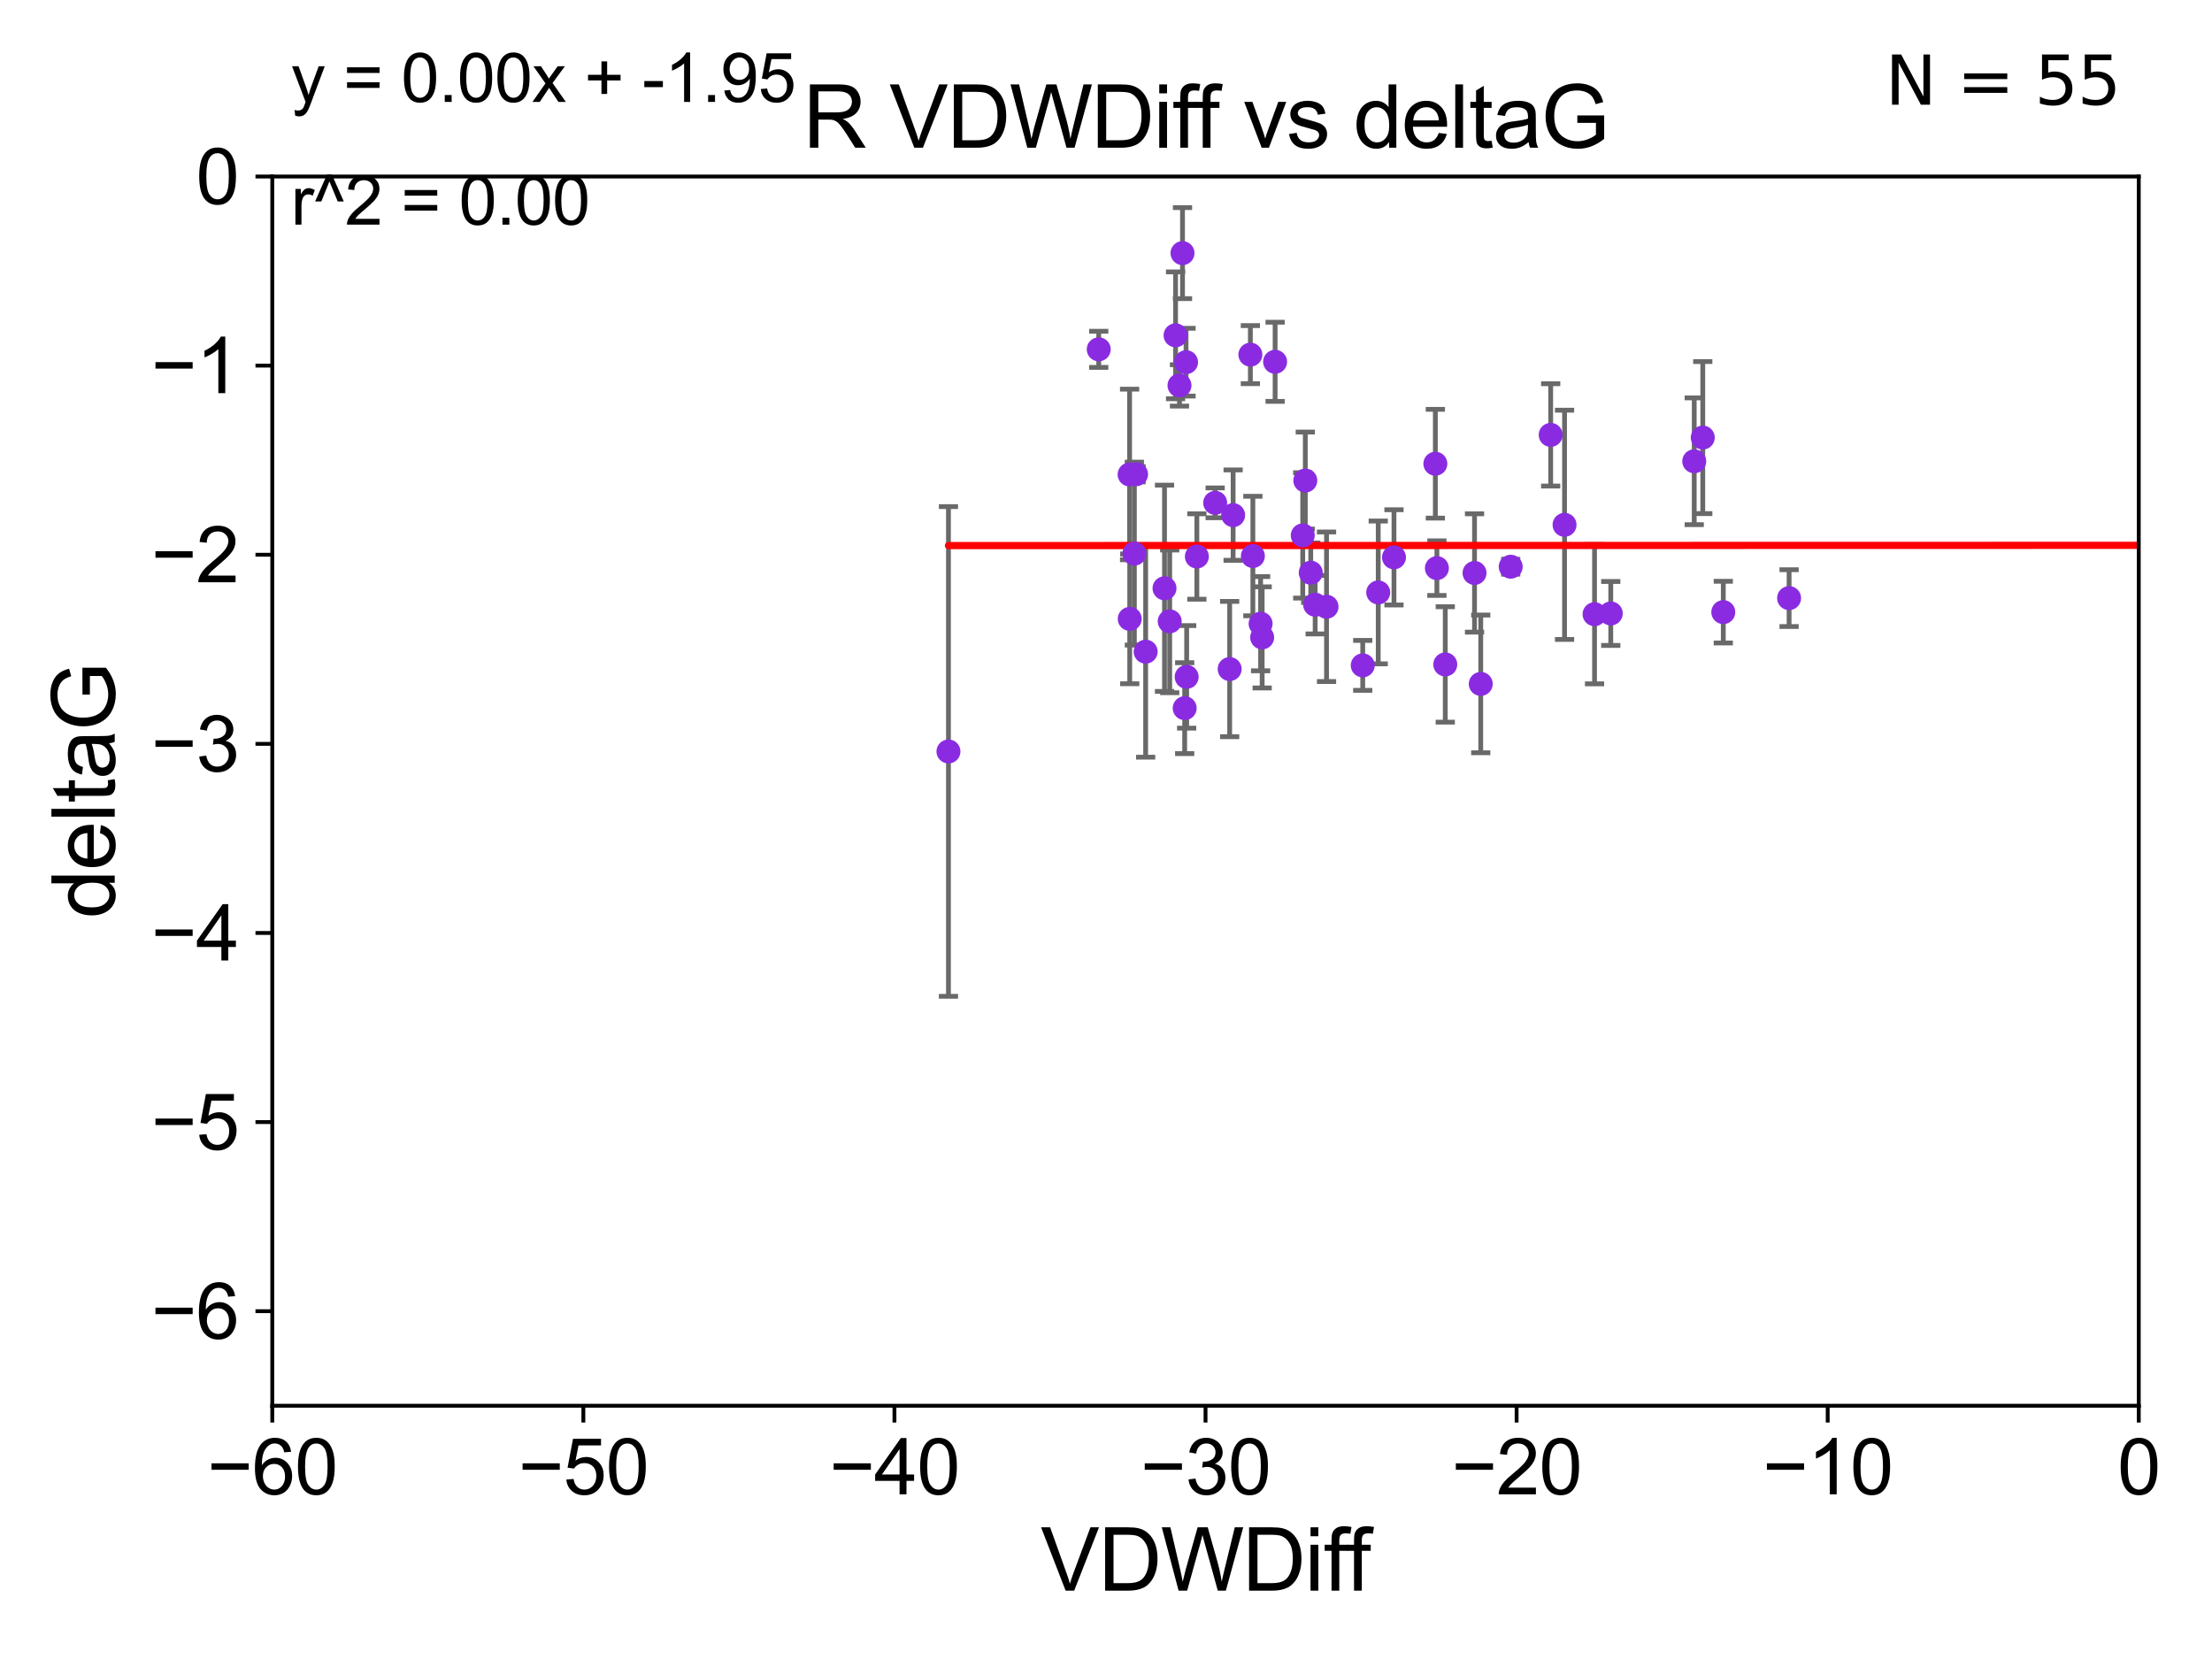 <?xml version="1.0" encoding="utf-8" standalone="no"?>
<!DOCTYPE svg PUBLIC "-//W3C//DTD SVG 1.1//EN"
  "http://www.w3.org/Graphics/SVG/1.1/DTD/svg11.dtd">
<svg xmlns:xlink="http://www.w3.org/1999/xlink" width="460.8pt" height="345.6pt" viewBox="0 0 460.8 345.6" xmlns="http://www.w3.org/2000/svg" version="1.1">
 <defs>
  <style type="text/css">*{stroke-linejoin: round; stroke-linecap: butt}</style>
 </defs>
 <g id="figure_1">
  <g id="patch_1">
   <path d="M 0 345.6 
L 460.8 345.6 
L 460.8 0 
L 0 0 
z
" style="fill: #ffffff"/>
  </g>
  <g id="axes_1">
   <g id="patch_2">
    <path d="M 56.72 292.84 
L 445.545 292.84 
L 445.545 36.775 
L 56.72 36.775 
z
" style="fill: #ffffff"/>
   </g>
   <g id="PathCollection_1">
    <defs>
     <path id="maaa0efed57" d="M 0 1.118 
C 0.297 1.118 0.581 1 0.791 0.791 
C 1 0.581 1.118 0.297 1.118 0 
C 1.118 -0.297 1 -0.581 0.791 -0.791 
C 0.581 -1 0.297 -1.118 0 -1.118 
C -0.297 -1.118 -0.581 -1 -0.791 -0.791 
C -1 -0.581 -1.118 -0.297 -1.118 0 
C -1.118 0.297 -1 0.581 -0.791 0.791 
C -0.581 1 -0.297 1.118 0 1.118 
z
" style="stroke: #8a2be2"/>
    </defs>
    <g clip-path="url(#pcd81a8d553)">
     <use xlink:href="#maaa0efed57" x="273.973" y="125.975" style="fill: #8a2be2; stroke: #8a2be2"/>
     <use xlink:href="#maaa0efed57" x="276.341" y="126.398" style="fill: #8a2be2; stroke: #8a2be2"/>
     <use xlink:href="#maaa0efed57" x="287.11" y="123.415" style="fill: #8a2be2; stroke: #8a2be2"/>
     <use xlink:href="#maaa0efed57" x="299.331" y="118.351" style="fill: #8a2be2; stroke: #8a2be2"/>
     <use xlink:href="#maaa0efed57" x="246.338" y="52.73" style="fill: #8a2be2; stroke: #8a2be2"/>
     <use xlink:href="#maaa0efed57" x="959.738" y="121.763" style="fill: #8a2be2; stroke: #8a2be2"/>
     <use xlink:href="#maaa0efed57" x="314.706" y="118.056" style="fill: #8a2be2; stroke: #8a2be2"/>
     <use xlink:href="#maaa0efed57" x="238.659" y="135.753" style="fill: #8a2be2; stroke: #8a2be2"/>
     <use xlink:href="#maaa0efed57" x="256.162" y="139.374" style="fill: #8a2be2; stroke: #8a2be2"/>
     <use xlink:href="#maaa0efed57" x="253.143" y="104.75" style="fill: #8a2be2; stroke: #8a2be2"/>
     <use xlink:href="#maaa0efed57" x="2811.615" y="100.602" style="fill: #8a2be2; stroke: #8a2be2"/>
     <use xlink:href="#maaa0efed57" x="290.391" y="116.104" style="fill: #8a2be2; stroke: #8a2be2"/>
     <use xlink:href="#maaa0efed57" x="335.552" y="127.795" style="fill: #8a2be2; stroke: #8a2be2"/>
     <use xlink:href="#maaa0efed57" x="720.462" y="119.589" style="fill: #8a2be2; stroke: #8a2be2"/>
     <use xlink:href="#maaa0efed57" x="372.701" y="124.599" style="fill: #8a2be2; stroke: #8a2be2"/>
     <use xlink:href="#maaa0efed57" x="354.718" y="91.155" style="fill: #8a2be2; stroke: #8a2be2"/>
     <use xlink:href="#maaa0efed57" x="235.343" y="128.924" style="fill: #8a2be2; stroke: #8a2be2"/>
     <use xlink:href="#maaa0efed57" x="242.59" y="122.55" style="fill: #8a2be2; stroke: #8a2be2"/>
     <use xlink:href="#maaa0efed57" x="17248.657" y="110.57" style="fill: #8a2be2; stroke: #8a2be2"/>
     <use xlink:href="#maaa0efed57" x="658.341" y="95.384" style="fill: #8a2be2; stroke: #8a2be2"/>
     <use xlink:href="#maaa0efed57" x="235.316" y="98.84" style="fill: #8a2be2; stroke: #8a2be2"/>
     <use xlink:href="#maaa0efed57" x="323.036" y="90.596" style="fill: #8a2be2; stroke: #8a2be2"/>
     <use xlink:href="#maaa0efed57" x="273.052" y="119.305" style="fill: #8a2be2; stroke: #8a2be2"/>
     <use xlink:href="#maaa0efed57" x="308.465" y="142.471" style="fill: #8a2be2; stroke: #8a2be2"/>
     <use xlink:href="#maaa0efed57" x="247.076" y="75.449" style="fill: #8a2be2; stroke: #8a2be2"/>
     <use xlink:href="#maaa0efed57" x="301.076" y="138.415" style="fill: #8a2be2; stroke: #8a2be2"/>
     <use xlink:href="#maaa0efed57" x="249.329" y="115.93" style="fill: #8a2be2; stroke: #8a2be2"/>
     <use xlink:href="#maaa0efed57" x="283.883" y="138.61" style="fill: #8a2be2; stroke: #8a2be2"/>
     <use xlink:href="#maaa0efed57" x="332.173" y="127.947" style="fill: #8a2be2; stroke: #8a2be2"/>
     <use xlink:href="#maaa0efed57" x="244.892" y="69.854" style="fill: #8a2be2; stroke: #8a2be2"/>
     <use xlink:href="#maaa0efed57" x="256.883" y="107.309" style="fill: #8a2be2; stroke: #8a2be2"/>
     <use xlink:href="#maaa0efed57" x="556.308" y="120.149" style="fill: #8a2be2; stroke: #8a2be2"/>
     <use xlink:href="#maaa0efed57" x="262.931" y="132.782" style="fill: #8a2be2; stroke: #8a2be2"/>
     <use xlink:href="#maaa0efed57" x="236.31" y="115.326" style="fill: #8a2be2; stroke: #8a2be2"/>
     <use xlink:href="#maaa0efed57" x="1366.833" y="114.174" style="fill: #8a2be2; stroke: #8a2be2"/>
     <use xlink:href="#maaa0efed57" x="197.582" y="156.543" style="fill: #8a2be2; stroke: #8a2be2"/>
     <use xlink:href="#maaa0efed57" x="243.67" y="129.44" style="fill: #8a2be2; stroke: #8a2be2"/>
     <use xlink:href="#maaa0efed57" x="358.993" y="127.515" style="fill: #8a2be2; stroke: #8a2be2"/>
     <use xlink:href="#maaa0efed57" x="245.71" y="80.289" style="fill: #8a2be2; stroke: #8a2be2"/>
     <use xlink:href="#maaa0efed57" x="246.791" y="147.524" style="fill: #8a2be2; stroke: #8a2be2"/>
     <use xlink:href="#maaa0efed57" x="1710.188" y="107.61" style="fill: #8a2be2; stroke: #8a2be2"/>
     <use xlink:href="#maaa0efed57" x="236.668" y="98.796" style="fill: #8a2be2; stroke: #8a2be2"/>
     <use xlink:href="#maaa0efed57" x="325.924" y="109.33" style="fill: #8a2be2; stroke: #8a2be2"/>
     <use xlink:href="#maaa0efed57" x="228.887" y="72.771" style="fill: #8a2be2; stroke: #8a2be2"/>
     <use xlink:href="#maaa0efed57" x="307.171" y="119.359" style="fill: #8a2be2; stroke: #8a2be2"/>
     <use xlink:href="#maaa0efed57" x="299.01" y="96.604" style="fill: #8a2be2; stroke: #8a2be2"/>
     <use xlink:href="#maaa0efed57" x="260.996" y="115.83" style="fill: #8a2be2; stroke: #8a2be2"/>
     <use xlink:href="#maaa0efed57" x="271.385" y="111.535" style="fill: #8a2be2; stroke: #8a2be2"/>
     <use xlink:href="#maaa0efed57" x="352.94" y="96.091" style="fill: #8a2be2; stroke: #8a2be2"/>
     <use xlink:href="#maaa0efed57" x="265.629" y="75.367" style="fill: #8a2be2; stroke: #8a2be2"/>
     <use xlink:href="#maaa0efed57" x="247.203" y="141.006" style="fill: #8a2be2; stroke: #8a2be2"/>
     <use xlink:href="#maaa0efed57" x="260.476" y="73.879" style="fill: #8a2be2; stroke: #8a2be2"/>
     <use xlink:href="#maaa0efed57" x="1179.599" y="144.628" style="fill: #8a2be2; stroke: #8a2be2"/>
     <use xlink:href="#maaa0efed57" x="262.608" y="129.925" style="fill: #8a2be2; stroke: #8a2be2"/>
     <use xlink:href="#maaa0efed57" x="271.918" y="100.104" style="fill: #8a2be2; stroke: #8a2be2"/>
    </g>
   </g>
   <g id="matplotlib.axis_1">
    <g id="xtick_1">
     <g id="line2d_1">
      <defs>
       <path id="ma7e6d34c3e" d="M 0 0 
L 0 3.5 
" style="stroke: #000000; stroke-width: 0.8"/>
      </defs>
      <g>
       <use xlink:href="#ma7e6d34c3e" x="56.72" y="292.84" style="stroke: #000000; stroke-width: 0.8"/>
      </g>
     </g>
     <g id="text_1">
      <!-- −60 -->
      <g transform="translate(43.15 311.293)scale(0.16 -0.16)">
       <defs>
        <path id="ArialMT-2212" d="M 3381 1997 
L 356 1997 
L 356 2522 
L 3381 2522 
L 3381 1997 
z
" transform="scale(0.016)"/>
        <path id="ArialMT-36" d="M 3184 3459 
L 2625 3416 
Q 2550 3747 2413 3897 
Q 2184 4138 1850 4138 
Q 1581 4138 1378 3988 
Q 1113 3794 959 3422 
Q 806 3050 800 2363 
Q 1003 2672 1297 2822 
Q 1591 2972 1913 2972 
Q 2475 2972 2870 2558 
Q 3266 2144 3266 1488 
Q 3266 1056 3080 686 
Q 2894 316 2569 119 
Q 2244 -78 1831 -78 
Q 1128 -78 684 439 
Q 241 956 241 2144 
Q 241 3472 731 4075 
Q 1159 4600 1884 4600 
Q 2425 4600 2770 4297 
Q 3116 3994 3184 3459 
z
M 888 1484 
Q 888 1194 1011 928 
Q 1134 663 1356 523 
Q 1578 384 1822 384 
Q 2178 384 2434 671 
Q 2691 959 2691 1453 
Q 2691 1928 2437 2201 
Q 2184 2475 1800 2475 
Q 1419 2475 1153 2201 
Q 888 1928 888 1484 
z
" transform="scale(0.016)"/>
        <path id="ArialMT-30" d="M 266 2259 
Q 266 3072 433 3567 
Q 600 4063 929 4331 
Q 1259 4600 1759 4600 
Q 2128 4600 2406 4451 
Q 2684 4303 2865 4023 
Q 3047 3744 3150 3342 
Q 3253 2941 3253 2259 
Q 3253 1453 3087 958 
Q 2922 463 2592 192 
Q 2263 -78 1759 -78 
Q 1097 -78 719 397 
Q 266 969 266 2259 
z
M 844 2259 
Q 844 1131 1108 757 
Q 1372 384 1759 384 
Q 2147 384 2411 759 
Q 2675 1134 2675 2259 
Q 2675 3391 2411 3762 
Q 2147 4134 1753 4134 
Q 1366 4134 1134 3806 
Q 844 3388 844 2259 
z
" transform="scale(0.016)"/>
       </defs>
       <use xlink:href="#ArialMT-2212"/>
       <use xlink:href="#ArialMT-36" x="58.398"/>
       <use xlink:href="#ArialMT-30" x="114.014"/>
      </g>
     </g>
    </g>
    <g id="xtick_2">
     <g id="line2d_2">
      <g>
       <use xlink:href="#ma7e6d34c3e" x="121.524" y="292.84" style="stroke: #000000; stroke-width: 0.8"/>
      </g>
     </g>
     <g id="text_2">
      <!-- −50 -->
      <g transform="translate(107.954 311.293)scale(0.16 -0.16)">
       <defs>
        <path id="ArialMT-35" d="M 266 1200 
L 856 1250 
Q 922 819 1161 601 
Q 1400 384 1738 384 
Q 2144 384 2425 690 
Q 2706 997 2706 1503 
Q 2706 1984 2436 2262 
Q 2166 2541 1728 2541 
Q 1456 2541 1237 2417 
Q 1019 2294 894 2097 
L 366 2166 
L 809 4519 
L 3088 4519 
L 3088 3981 
L 1259 3981 
L 1013 2750 
Q 1425 3038 1878 3038 
Q 2478 3038 2890 2622 
Q 3303 2206 3303 1553 
Q 3303 931 2941 478 
Q 2500 -78 1738 -78 
Q 1113 -78 717 272 
Q 322 622 266 1200 
z
" transform="scale(0.016)"/>
       </defs>
       <use xlink:href="#ArialMT-2212"/>
       <use xlink:href="#ArialMT-35" x="58.398"/>
       <use xlink:href="#ArialMT-30" x="114.014"/>
      </g>
     </g>
    </g>
    <g id="xtick_3">
     <g id="line2d_3">
      <g>
       <use xlink:href="#ma7e6d34c3e" x="186.328" y="292.84" style="stroke: #000000; stroke-width: 0.8"/>
      </g>
     </g>
     <g id="text_3">
      <!-- −40 -->
      <g transform="translate(172.758 311.293)scale(0.16 -0.16)">
       <defs>
        <path id="ArialMT-34" d="M 2069 0 
L 2069 1097 
L 81 1097 
L 81 1613 
L 2172 4581 
L 2631 4581 
L 2631 1613 
L 3250 1613 
L 3250 1097 
L 2631 1097 
L 2631 0 
L 2069 0 
z
M 2069 1613 
L 2069 3678 
L 634 1613 
L 2069 1613 
z
" transform="scale(0.016)"/>
       </defs>
       <use xlink:href="#ArialMT-2212"/>
       <use xlink:href="#ArialMT-34" x="58.398"/>
       <use xlink:href="#ArialMT-30" x="114.014"/>
      </g>
     </g>
    </g>
    <g id="xtick_4">
     <g id="line2d_4">
      <g>
       <use xlink:href="#ma7e6d34c3e" x="251.132" y="292.84" style="stroke: #000000; stroke-width: 0.8"/>
      </g>
     </g>
     <g id="text_4">
      <!-- −30 -->
      <g transform="translate(237.562 311.293)scale(0.16 -0.16)">
       <defs>
        <path id="ArialMT-33" d="M 269 1209 
L 831 1284 
Q 928 806 1161 595 
Q 1394 384 1728 384 
Q 2125 384 2398 659 
Q 2672 934 2672 1341 
Q 2672 1728 2419 1979 
Q 2166 2231 1775 2231 
Q 1616 2231 1378 2169 
L 1441 2663 
Q 1497 2656 1531 2656 
Q 1891 2656 2178 2843 
Q 2466 3031 2466 3422 
Q 2466 3731 2256 3934 
Q 2047 4138 1716 4138 
Q 1388 4138 1169 3931 
Q 950 3725 888 3313 
L 325 3413 
Q 428 3978 793 4289 
Q 1159 4600 1703 4600 
Q 2078 4600 2393 4439 
Q 2709 4278 2876 4000 
Q 3044 3722 3044 3409 
Q 3044 3113 2884 2869 
Q 2725 2625 2413 2481 
Q 2819 2388 3044 2092 
Q 3269 1797 3269 1353 
Q 3269 753 2831 336 
Q 2394 -81 1725 -81 
Q 1122 -81 723 278 
Q 325 638 269 1209 
z
" transform="scale(0.016)"/>
       </defs>
       <use xlink:href="#ArialMT-2212"/>
       <use xlink:href="#ArialMT-33" x="58.398"/>
       <use xlink:href="#ArialMT-30" x="114.014"/>
      </g>
     </g>
    </g>
    <g id="xtick_5">
     <g id="line2d_5">
      <g>
       <use xlink:href="#ma7e6d34c3e" x="315.937" y="292.84" style="stroke: #000000; stroke-width: 0.8"/>
      </g>
     </g>
     <g id="text_5">
      <!-- −20 -->
      <g transform="translate(302.367 311.293)scale(0.16 -0.16)">
       <defs>
        <path id="ArialMT-32" d="M 3222 541 
L 3222 0 
L 194 0 
Q 188 203 259 391 
Q 375 700 629 1000 
Q 884 1300 1366 1694 
Q 2113 2306 2375 2664 
Q 2638 3022 2638 3341 
Q 2638 3675 2398 3904 
Q 2159 4134 1775 4134 
Q 1369 4134 1125 3890 
Q 881 3647 878 3216 
L 300 3275 
Q 359 3922 746 4261 
Q 1134 4600 1788 4600 
Q 2447 4600 2831 4234 
Q 3216 3869 3216 3328 
Q 3216 3053 3103 2787 
Q 2991 2522 2730 2228 
Q 2469 1934 1863 1422 
Q 1356 997 1212 845 
Q 1069 694 975 541 
L 3222 541 
z
" transform="scale(0.016)"/>
       </defs>
       <use xlink:href="#ArialMT-2212"/>
       <use xlink:href="#ArialMT-32" x="58.398"/>
       <use xlink:href="#ArialMT-30" x="114.014"/>
      </g>
     </g>
    </g>
    <g id="xtick_6">
     <g id="line2d_6">
      <g>
       <use xlink:href="#ma7e6d34c3e" x="380.741" y="292.84" style="stroke: #000000; stroke-width: 0.8"/>
      </g>
     </g>
     <g id="text_6">
      <!-- −10 -->
      <g transform="translate(367.171 311.293)scale(0.16 -0.16)">
       <defs>
        <path id="ArialMT-31" d="M 2384 0 
L 1822 0 
L 1822 3584 
Q 1619 3391 1289 3197 
Q 959 3003 697 2906 
L 697 3450 
Q 1169 3672 1522 3987 
Q 1875 4303 2022 4600 
L 2384 4600 
L 2384 0 
z
" transform="scale(0.016)"/>
       </defs>
       <use xlink:href="#ArialMT-2212"/>
       <use xlink:href="#ArialMT-31" x="58.398"/>
       <use xlink:href="#ArialMT-30" x="114.014"/>
      </g>
     </g>
    </g>
    <g id="xtick_7">
     <g id="line2d_7">
      <g>
       <use xlink:href="#ma7e6d34c3e" x="445.545" y="292.84" style="stroke: #000000; stroke-width: 0.8"/>
      </g>
     </g>
     <g id="text_7">
      <!-- 0 -->
      <g transform="translate(441.096 311.293)scale(0.16 -0.16)">
       <use xlink:href="#ArialMT-30"/>
      </g>
     </g>
    </g>
    <g id="text_8">
     <!-- VDWDiff -->
     <g transform="translate(216.792 331.357)scale(0.18 -0.18)">
      <defs>
       <path id="ArialMT-56" d="M 1803 0 
L 28 4581 
L 684 4581 
L 1875 1253 
Q 2019 853 2116 503 
Q 2222 878 2363 1253 
L 3600 4581 
L 4219 4581 
L 2425 0 
L 1803 0 
z
" transform="scale(0.016)"/>
       <path id="ArialMT-44" d="M 494 0 
L 494 4581 
L 2072 4581 
Q 2606 4581 2888 4516 
Q 3281 4425 3559 4188 
Q 3922 3881 4101 3404 
Q 4281 2928 4281 2316 
Q 4281 1794 4159 1391 
Q 4038 988 3847 723 
Q 3656 459 3429 307 
Q 3203 156 2883 78 
Q 2563 0 2147 0 
L 494 0 
z
M 1100 541 
L 2078 541 
Q 2531 541 2789 625 
Q 3047 709 3200 863 
Q 3416 1078 3536 1442 
Q 3656 1806 3656 2325 
Q 3656 3044 3420 3430 
Q 3184 3816 2847 3947 
Q 2603 4041 2063 4041 
L 1100 4041 
L 1100 541 
z
" transform="scale(0.016)"/>
       <path id="ArialMT-57" d="M 1294 0 
L 78 4581 
L 700 4581 
L 1397 1578 
Q 1509 1106 1591 641 
Q 1766 1375 1797 1488 
L 2669 4581 
L 3400 4581 
L 4056 2263 
Q 4303 1400 4413 641 
Q 4500 1075 4641 1638 
L 5359 4581 
L 5969 4581 
L 4713 0 
L 4128 0 
L 3163 3491 
Q 3041 3928 3019 4028 
Q 2947 3713 2884 3491 
L 1913 0 
L 1294 0 
z
" transform="scale(0.016)"/>
       <path id="ArialMT-69" d="M 425 3934 
L 425 4581 
L 988 4581 
L 988 3934 
L 425 3934 
z
M 425 0 
L 425 3319 
L 988 3319 
L 988 0 
L 425 0 
z
" transform="scale(0.016)"/>
       <path id="ArialMT-66" d="M 556 0 
L 556 2881 
L 59 2881 
L 59 3319 
L 556 3319 
L 556 3672 
Q 556 4006 616 4169 
Q 697 4388 901 4523 
Q 1106 4659 1475 4659 
Q 1713 4659 2000 4603 
L 1916 4113 
Q 1741 4144 1584 4144 
Q 1328 4144 1222 4034 
Q 1116 3925 1116 3625 
L 1116 3319 
L 1763 3319 
L 1763 2881 
L 1116 2881 
L 1116 0 
L 556 0 
z
" transform="scale(0.016)"/>
      </defs>
      <use xlink:href="#ArialMT-56"/>
      <use xlink:href="#ArialMT-44" x="66.699"/>
      <use xlink:href="#ArialMT-57" x="138.916"/>
      <use xlink:href="#ArialMT-44" x="233.301"/>
      <use xlink:href="#ArialMT-69" x="305.518"/>
      <use xlink:href="#ArialMT-66" x="327.734"/>
      <use xlink:href="#ArialMT-66" x="353.768"/>
     </g>
    </g>
   </g>
   <g id="matplotlib.axis_2">
    <g id="ytick_1">
     <g id="line2d_8">
      <defs>
       <path id="m674851ca11" d="M 0 0 
L -3.5 0 
" style="stroke: #000000; stroke-width: 0.8"/>
      </defs>
      <g>
       <use xlink:href="#m674851ca11" x="56.72" y="273.143" style="stroke: #000000; stroke-width: 0.8"/>
      </g>
     </g>
     <g id="text_9">
      <!-- −6 -->
      <g transform="translate(31.477 278.869)scale(0.16 -0.16)">
       <use xlink:href="#ArialMT-2212"/>
       <use xlink:href="#ArialMT-36" x="58.398"/>
      </g>
     </g>
    </g>
    <g id="ytick_2">
     <g id="line2d_9">
      <g>
       <use xlink:href="#m674851ca11" x="56.72" y="233.748" style="stroke: #000000; stroke-width: 0.8"/>
      </g>
     </g>
     <g id="text_10">
      <!-- −5 -->
      <g transform="translate(31.477 239.474)scale(0.16 -0.16)">
       <use xlink:href="#ArialMT-2212"/>
       <use xlink:href="#ArialMT-35" x="58.398"/>
      </g>
     </g>
    </g>
    <g id="ytick_3">
     <g id="line2d_10">
      <g>
       <use xlink:href="#m674851ca11" x="56.72" y="194.353" style="stroke: #000000; stroke-width: 0.8"/>
      </g>
     </g>
     <g id="text_11">
      <!-- −4 -->
      <g transform="translate(31.477 200.08)scale(0.16 -0.16)">
       <use xlink:href="#ArialMT-2212"/>
       <use xlink:href="#ArialMT-34" x="58.398"/>
      </g>
     </g>
    </g>
    <g id="ytick_4">
     <g id="line2d_11">
      <g>
       <use xlink:href="#m674851ca11" x="56.72" y="154.959" style="stroke: #000000; stroke-width: 0.8"/>
      </g>
     </g>
     <g id="text_12">
      <!-- −3 -->
      <g transform="translate(31.477 160.685)scale(0.16 -0.16)">
       <use xlink:href="#ArialMT-2212"/>
       <use xlink:href="#ArialMT-33" x="58.398"/>
      </g>
     </g>
    </g>
    <g id="ytick_5">
     <g id="line2d_12">
      <g>
       <use xlink:href="#m674851ca11" x="56.72" y="115.564" style="stroke: #000000; stroke-width: 0.8"/>
      </g>
     </g>
     <g id="text_13">
      <!-- −2 -->
      <g transform="translate(31.477 121.29)scale(0.16 -0.16)">
       <use xlink:href="#ArialMT-2212"/>
       <use xlink:href="#ArialMT-32" x="58.398"/>
      </g>
     </g>
    </g>
    <g id="ytick_6">
     <g id="line2d_13">
      <g>
       <use xlink:href="#m674851ca11" x="56.72" y="76.17" style="stroke: #000000; stroke-width: 0.8"/>
      </g>
     </g>
     <g id="text_14">
      <!-- −1 -->
      <g transform="translate(31.477 81.896)scale(0.16 -0.16)">
       <use xlink:href="#ArialMT-2212"/>
       <use xlink:href="#ArialMT-31" x="58.398"/>
      </g>
     </g>
    </g>
    <g id="ytick_7">
     <g id="line2d_14">
      <g>
       <use xlink:href="#m674851ca11" x="56.72" y="36.775" style="stroke: #000000; stroke-width: 0.8"/>
      </g>
     </g>
     <g id="text_15">
      <!-- 0 -->
      <g transform="translate(40.822 42.501)scale(0.16 -0.16)">
       <use xlink:href="#ArialMT-30"/>
      </g>
     </g>
    </g>
    <g id="text_16">
     <!-- deltaG -->
     <g transform="translate(23.9 191.322)rotate(-90)scale(0.18 -0.18)">
      <defs>
       <path id="ArialMT-64" d="M 2575 0 
L 2575 419 
Q 2259 -75 1647 -75 
Q 1250 -75 917 144 
Q 584 363 401 755 
Q 219 1147 219 1656 
Q 219 2153 384 2558 
Q 550 2963 881 3178 
Q 1213 3394 1622 3394 
Q 1922 3394 2156 3267 
Q 2391 3141 2538 2938 
L 2538 4581 
L 3097 4581 
L 3097 0 
L 2575 0 
z
M 797 1656 
Q 797 1019 1065 703 
Q 1334 388 1700 388 
Q 2069 388 2326 689 
Q 2584 991 2584 1609 
Q 2584 2291 2321 2609 
Q 2059 2928 1675 2928 
Q 1300 2928 1048 2622 
Q 797 2316 797 1656 
z
" transform="scale(0.016)"/>
       <path id="ArialMT-65" d="M 2694 1069 
L 3275 997 
Q 3138 488 2766 206 
Q 2394 -75 1816 -75 
Q 1088 -75 661 373 
Q 234 822 234 1631 
Q 234 2469 665 2931 
Q 1097 3394 1784 3394 
Q 2450 3394 2872 2941 
Q 3294 2488 3294 1666 
Q 3294 1616 3291 1516 
L 816 1516 
Q 847 969 1125 678 
Q 1403 388 1819 388 
Q 2128 388 2347 550 
Q 2566 713 2694 1069 
z
M 847 1978 
L 2700 1978 
Q 2663 2397 2488 2606 
Q 2219 2931 1791 2931 
Q 1403 2931 1139 2672 
Q 875 2413 847 1978 
z
" transform="scale(0.016)"/>
       <path id="ArialMT-6c" d="M 409 0 
L 409 4581 
L 972 4581 
L 972 0 
L 409 0 
z
" transform="scale(0.016)"/>
       <path id="ArialMT-74" d="M 1650 503 
L 1731 6 
Q 1494 -44 1306 -44 
Q 1000 -44 831 53 
Q 663 150 594 308 
Q 525 466 525 972 
L 525 2881 
L 113 2881 
L 113 3319 
L 525 3319 
L 525 4141 
L 1084 4478 
L 1084 3319 
L 1650 3319 
L 1650 2881 
L 1084 2881 
L 1084 941 
Q 1084 700 1114 631 
Q 1144 563 1211 522 
Q 1278 481 1403 481 
Q 1497 481 1650 503 
z
" transform="scale(0.016)"/>
       <path id="ArialMT-61" d="M 2588 409 
Q 2275 144 1986 34 
Q 1697 -75 1366 -75 
Q 819 -75 525 192 
Q 231 459 231 875 
Q 231 1119 342 1320 
Q 453 1522 633 1644 
Q 813 1766 1038 1828 
Q 1203 1872 1538 1913 
Q 2219 1994 2541 2106 
Q 2544 2222 2544 2253 
Q 2544 2597 2384 2738 
Q 2169 2928 1744 2928 
Q 1347 2928 1158 2789 
Q 969 2650 878 2297 
L 328 2372 
Q 403 2725 575 2942 
Q 747 3159 1072 3276 
Q 1397 3394 1825 3394 
Q 2250 3394 2515 3294 
Q 2781 3194 2906 3042 
Q 3031 2891 3081 2659 
Q 3109 2516 3109 2141 
L 3109 1391 
Q 3109 606 3145 398 
Q 3181 191 3288 0 
L 2700 0 
Q 2613 175 2588 409 
z
M 2541 1666 
Q 2234 1541 1622 1453 
Q 1275 1403 1131 1340 
Q 988 1278 909 1158 
Q 831 1038 831 891 
Q 831 666 1001 516 
Q 1172 366 1500 366 
Q 1825 366 2078 508 
Q 2331 650 2450 897 
Q 2541 1088 2541 1459 
L 2541 1666 
z
" transform="scale(0.016)"/>
       <path id="ArialMT-47" d="M 2638 1797 
L 2638 2334 
L 4578 2338 
L 4578 638 
Q 4131 281 3656 101 
Q 3181 -78 2681 -78 
Q 2006 -78 1454 211 
Q 903 500 622 1047 
Q 341 1594 341 2269 
Q 341 2938 620 3517 
Q 900 4097 1425 4378 
Q 1950 4659 2634 4659 
Q 3131 4659 3532 4498 
Q 3934 4338 4162 4050 
Q 4391 3763 4509 3300 
L 3963 3150 
Q 3859 3500 3706 3700 
Q 3553 3900 3268 4020 
Q 2984 4141 2638 4141 
Q 2222 4141 1919 4014 
Q 1616 3888 1430 3681 
Q 1244 3475 1141 3228 
Q 966 2803 966 2306 
Q 966 1694 1177 1281 
Q 1388 869 1791 669 
Q 2194 469 2647 469 
Q 3041 469 3416 620 
Q 3791 772 3984 944 
L 3984 1797 
L 2638 1797 
z
" transform="scale(0.016)"/>
      </defs>
      <use xlink:href="#ArialMT-64"/>
      <use xlink:href="#ArialMT-65" x="55.615"/>
      <use xlink:href="#ArialMT-6c" x="111.23"/>
      <use xlink:href="#ArialMT-74" x="133.447"/>
      <use xlink:href="#ArialMT-61" x="161.23"/>
      <use xlink:href="#ArialMT-47" x="216.846"/>
     </g>
    </g>
   </g>
   <g id="LineCollection_1">
    <path d="M 273.973 132.06 
L 273.973 119.889 
" clip-path="url(#pcd81a8d553)" style="fill: none; stroke: #696969"/>
    <path d="M 276.341 141.975 
L 276.341 110.82 
" clip-path="url(#pcd81a8d553)" style="fill: none; stroke: #696969"/>
    <path d="M 287.11 138.289 
L 287.11 108.541 
" clip-path="url(#pcd81a8d553)" style="fill: none; stroke: #696969"/>
    <path d="M 299.331 124.042 
L 299.331 112.66 
" clip-path="url(#pcd81a8d553)" style="fill: none; stroke: #696969"/>
    <path d="M 246.338 62.211 
L 246.338 43.25 
" clip-path="url(#pcd81a8d553)" style="fill: none; stroke: #696969"/>
    <path clip-path="url(#pcd81a8d553)" style="fill: none; stroke: #696969"/>
    <path d="M 314.706 119.611 
L 314.706 116.502 
" clip-path="url(#pcd81a8d553)" style="fill: none; stroke: #696969"/>
    <path d="M 238.659 157.736 
L 238.659 113.769 
" clip-path="url(#pcd81a8d553)" style="fill: none; stroke: #696969"/>
    <path d="M 256.162 153.466 
L 256.162 125.283 
" clip-path="url(#pcd81a8d553)" style="fill: none; stroke: #696969"/>
    <path d="M 253.143 107.858 
L 253.143 101.641 
" clip-path="url(#pcd81a8d553)" style="fill: none; stroke: #696969"/>
    <path clip-path="url(#pcd81a8d553)" style="fill: none; stroke: #696969"/>
    <path d="M 290.391 126.024 
L 290.391 106.184 
" clip-path="url(#pcd81a8d553)" style="fill: none; stroke: #696969"/>
    <path d="M 335.552 134.455 
L 335.552 121.134 
" clip-path="url(#pcd81a8d553)" style="fill: none; stroke: #696969"/>
    <path clip-path="url(#pcd81a8d553)" style="fill: none; stroke: #696969"/>
    <path d="M 372.701 130.516 
L 372.701 118.683 
" clip-path="url(#pcd81a8d553)" style="fill: none; stroke: #696969"/>
    <path d="M 354.718 106.993 
L 354.718 75.317 
" clip-path="url(#pcd81a8d553)" style="fill: none; stroke: #696969"/>
    <path d="M 235.343 142.44 
L 235.343 115.408 
" clip-path="url(#pcd81a8d553)" style="fill: none; stroke: #696969"/>
    <path d="M 242.59 144.037 
L 242.59 101.064 
" clip-path="url(#pcd81a8d553)" style="fill: none; stroke: #696969"/>
    <path clip-path="url(#pcd81a8d553)" style="fill: none; stroke: #696969"/>
    <path clip-path="url(#pcd81a8d553)" style="fill: none; stroke: #696969"/>
    <path d="M 235.316 116.61 
L 235.316 81.07 
" clip-path="url(#pcd81a8d553)" style="fill: none; stroke: #696969"/>
    <path d="M 323.036 101.254 
L 323.036 79.939 
" clip-path="url(#pcd81a8d553)" style="fill: none; stroke: #696969"/>
    <path d="M 273.052 125.499 
L 273.052 113.11 
" clip-path="url(#pcd81a8d553)" style="fill: none; stroke: #696969"/>
    <path d="M 308.465 156.814 
L 308.465 128.128 
" clip-path="url(#pcd81a8d553)" style="fill: none; stroke: #696969"/>
    <path d="M 247.076 82.51 
L 247.076 68.388 
" clip-path="url(#pcd81a8d553)" style="fill: none; stroke: #696969"/>
    <path d="M 301.076 150.434 
L 301.076 126.395 
" clip-path="url(#pcd81a8d553)" style="fill: none; stroke: #696969"/>
    <path d="M 249.329 124.826 
L 249.329 107.035 
" clip-path="url(#pcd81a8d553)" style="fill: none; stroke: #696969"/>
    <path d="M 283.883 143.811 
L 283.883 133.41 
" clip-path="url(#pcd81a8d553)" style="fill: none; stroke: #696969"/>
    <path d="M 332.173 142.455 
L 332.173 113.438 
" clip-path="url(#pcd81a8d553)" style="fill: none; stroke: #696969"/>
    <path d="M 244.892 83.067 
L 244.892 56.641 
" clip-path="url(#pcd81a8d553)" style="fill: none; stroke: #696969"/>
    <path d="M 256.883 116.724 
L 256.883 97.893 
" clip-path="url(#pcd81a8d553)" style="fill: none; stroke: #696969"/>
    <path clip-path="url(#pcd81a8d553)" style="fill: none; stroke: #696969"/>
    <path d="M 262.931 143.315 
L 262.931 122.25 
" clip-path="url(#pcd81a8d553)" style="fill: none; stroke: #696969"/>
    <path d="M 236.31 134.381 
L 236.31 96.272 
" clip-path="url(#pcd81a8d553)" style="fill: none; stroke: #696969"/>
    <path clip-path="url(#pcd81a8d553)" style="fill: none; stroke: #696969"/>
    <path d="M 197.582 207.549 
L 197.582 105.537 
" clip-path="url(#pcd81a8d553)" style="fill: none; stroke: #696969"/>
    <path d="M 243.67 144.308 
L 243.67 114.573 
" clip-path="url(#pcd81a8d553)" style="fill: none; stroke: #696969"/>
    <path d="M 358.993 133.942 
L 358.993 121.089 
" clip-path="url(#pcd81a8d553)" style="fill: none; stroke: #696969"/>
    <path d="M 245.71 84.599 
L 245.71 75.979 
" clip-path="url(#pcd81a8d553)" style="fill: none; stroke: #696969"/>
    <path d="M 246.791 156.991 
L 246.791 138.057 
" clip-path="url(#pcd81a8d553)" style="fill: none; stroke: #696969"/>
    <path clip-path="url(#pcd81a8d553)" style="fill: none; stroke: #696969"/>
    <path d="M 236.668 100.383 
L 236.668 97.209 
" clip-path="url(#pcd81a8d553)" style="fill: none; stroke: #696969"/>
    <path d="M 325.924 133.209 
L 325.924 85.451 
" clip-path="url(#pcd81a8d553)" style="fill: none; stroke: #696969"/>
    <path d="M 228.887 76.537 
L 228.887 69.005 
" clip-path="url(#pcd81a8d553)" style="fill: none; stroke: #696969"/>
    <path d="M 307.171 131.687 
L 307.171 107.032 
" clip-path="url(#pcd81a8d553)" style="fill: none; stroke: #696969"/>
    <path d="M 299.01 107.932 
L 299.01 85.276 
" clip-path="url(#pcd81a8d553)" style="fill: none; stroke: #696969"/>
    <path d="M 260.996 128.279 
L 260.996 103.381 
" clip-path="url(#pcd81a8d553)" style="fill: none; stroke: #696969"/>
    <path d="M 271.385 124.598 
L 271.385 98.471 
" clip-path="url(#pcd81a8d553)" style="fill: none; stroke: #696969"/>
    <path d="M 352.94 109.293 
L 352.94 82.889 
" clip-path="url(#pcd81a8d553)" style="fill: none; stroke: #696969"/>
    <path d="M 265.629 83.616 
L 265.629 67.119 
" clip-path="url(#pcd81a8d553)" style="fill: none; stroke: #696969"/>
    <path d="M 247.203 151.688 
L 247.203 130.323 
" clip-path="url(#pcd81a8d553)" style="fill: none; stroke: #696969"/>
    <path d="M 260.476 79.928 
L 260.476 67.829 
" clip-path="url(#pcd81a8d553)" style="fill: none; stroke: #696969"/>
    <path clip-path="url(#pcd81a8d553)" style="fill: none; stroke: #696969"/>
    <path d="M 262.608 139.74 
L 262.608 120.111 
" clip-path="url(#pcd81a8d553)" style="fill: none; stroke: #696969"/>
    <path d="M 271.918 110.201 
L 271.918 90.006 
" clip-path="url(#pcd81a8d553)" style="fill: none; stroke: #696969"/>
   </g>
   <g id="line2d_15">
    <defs>
     <path id="m333cebeb05" d="M 2 0 
L -2 -0 
" style="stroke: #696969"/>
    </defs>
    <g clip-path="url(#pcd81a8d553)">
     <use xlink:href="#m333cebeb05" x="273.973" y="132.06" style="fill: #696969; stroke: #696969"/>
     <use xlink:href="#m333cebeb05" x="276.341" y="141.975" style="fill: #696969; stroke: #696969"/>
     <use xlink:href="#m333cebeb05" x="287.11" y="138.289" style="fill: #696969; stroke: #696969"/>
     <use xlink:href="#m333cebeb05" x="299.331" y="124.042" style="fill: #696969; stroke: #696969"/>
     <use xlink:href="#m333cebeb05" x="246.338" y="62.211" style="fill: #696969; stroke: #696969"/>
     <use xlink:href="#m333cebeb05" x="959.738" y="137.369" style="fill: #696969; stroke: #696969"/>
     <use xlink:href="#m333cebeb05" x="314.706" y="119.611" style="fill: #696969; stroke: #696969"/>
     <use xlink:href="#m333cebeb05" x="238.659" y="157.736" style="fill: #696969; stroke: #696969"/>
     <use xlink:href="#m333cebeb05" x="256.162" y="153.466" style="fill: #696969; stroke: #696969"/>
     <use xlink:href="#m333cebeb05" x="253.143" y="107.858" style="fill: #696969; stroke: #696969"/>
     <use xlink:href="#m333cebeb05" x="2811.615" y="108.703" style="fill: #696969; stroke: #696969"/>
     <use xlink:href="#m333cebeb05" x="290.391" y="126.024" style="fill: #696969; stroke: #696969"/>
     <use xlink:href="#m333cebeb05" x="335.552" y="134.455" style="fill: #696969; stroke: #696969"/>
     <use xlink:href="#m333cebeb05" x="720.462" y="126.639" style="fill: #696969; stroke: #696969"/>
     <use xlink:href="#m333cebeb05" x="372.701" y="130.516" style="fill: #696969; stroke: #696969"/>
     <use xlink:href="#m333cebeb05" x="354.718" y="106.993" style="fill: #696969; stroke: #696969"/>
     <use xlink:href="#m333cebeb05" x="235.343" y="142.44" style="fill: #696969; stroke: #696969"/>
     <use xlink:href="#m333cebeb05" x="242.59" y="144.037" style="fill: #696969; stroke: #696969"/>
     <use xlink:href="#m333cebeb05" x="17248.657" y="116.042" style="fill: #696969; stroke: #696969"/>
     <use xlink:href="#m333cebeb05" x="658.341" y="105.512" style="fill: #696969; stroke: #696969"/>
     <use xlink:href="#m333cebeb05" x="235.316" y="116.61" style="fill: #696969; stroke: #696969"/>
     <use xlink:href="#m333cebeb05" x="323.036" y="101.254" style="fill: #696969; stroke: #696969"/>
     <use xlink:href="#m333cebeb05" x="273.052" y="125.499" style="fill: #696969; stroke: #696969"/>
     <use xlink:href="#m333cebeb05" x="308.465" y="156.814" style="fill: #696969; stroke: #696969"/>
     <use xlink:href="#m333cebeb05" x="247.076" y="82.51" style="fill: #696969; stroke: #696969"/>
     <use xlink:href="#m333cebeb05" x="301.076" y="150.434" style="fill: #696969; stroke: #696969"/>
     <use xlink:href="#m333cebeb05" x="249.329" y="124.826" style="fill: #696969; stroke: #696969"/>
     <use xlink:href="#m333cebeb05" x="283.883" y="143.811" style="fill: #696969; stroke: #696969"/>
     <use xlink:href="#m333cebeb05" x="332.173" y="142.455" style="fill: #696969; stroke: #696969"/>
     <use xlink:href="#m333cebeb05" x="244.892" y="83.067" style="fill: #696969; stroke: #696969"/>
     <use xlink:href="#m333cebeb05" x="256.883" y="116.724" style="fill: #696969; stroke: #696969"/>
     <use xlink:href="#m333cebeb05" x="556.308" y="132.024" style="fill: #696969; stroke: #696969"/>
     <use xlink:href="#m333cebeb05" x="262.931" y="143.315" style="fill: #696969; stroke: #696969"/>
     <use xlink:href="#m333cebeb05" x="236.31" y="134.381" style="fill: #696969; stroke: #696969"/>
     <use xlink:href="#m333cebeb05" x="1366.833" y="130.664" style="fill: #696969; stroke: #696969"/>
     <use xlink:href="#m333cebeb05" x="197.582" y="207.549" style="fill: #696969; stroke: #696969"/>
     <use xlink:href="#m333cebeb05" x="243.67" y="144.308" style="fill: #696969; stroke: #696969"/>
     <use xlink:href="#m333cebeb05" x="358.993" y="133.942" style="fill: #696969; stroke: #696969"/>
     <use xlink:href="#m333cebeb05" x="245.71" y="84.599" style="fill: #696969; stroke: #696969"/>
     <use xlink:href="#m333cebeb05" x="246.791" y="156.991" style="fill: #696969; stroke: #696969"/>
     <use xlink:href="#m333cebeb05" x="1710.188" y="122.134" style="fill: #696969; stroke: #696969"/>
     <use xlink:href="#m333cebeb05" x="236.668" y="100.383" style="fill: #696969; stroke: #696969"/>
     <use xlink:href="#m333cebeb05" x="325.924" y="133.209" style="fill: #696969; stroke: #696969"/>
     <use xlink:href="#m333cebeb05" x="228.887" y="76.537" style="fill: #696969; stroke: #696969"/>
     <use xlink:href="#m333cebeb05" x="307.171" y="131.687" style="fill: #696969; stroke: #696969"/>
     <use xlink:href="#m333cebeb05" x="299.01" y="107.932" style="fill: #696969; stroke: #696969"/>
     <use xlink:href="#m333cebeb05" x="260.996" y="128.279" style="fill: #696969; stroke: #696969"/>
     <use xlink:href="#m333cebeb05" x="271.385" y="124.598" style="fill: #696969; stroke: #696969"/>
     <use xlink:href="#m333cebeb05" x="352.94" y="109.293" style="fill: #696969; stroke: #696969"/>
     <use xlink:href="#m333cebeb05" x="265.629" y="83.616" style="fill: #696969; stroke: #696969"/>
     <use xlink:href="#m333cebeb05" x="247.203" y="151.688" style="fill: #696969; stroke: #696969"/>
     <use xlink:href="#m333cebeb05" x="260.476" y="79.928" style="fill: #696969; stroke: #696969"/>
     <use xlink:href="#m333cebeb05" x="1179.599" y="159.969" style="fill: #696969; stroke: #696969"/>
     <use xlink:href="#m333cebeb05" x="262.608" y="139.74" style="fill: #696969; stroke: #696969"/>
     <use xlink:href="#m333cebeb05" x="271.918" y="110.201" style="fill: #696969; stroke: #696969"/>
    </g>
   </g>
   <g id="line2d_16">
    <g clip-path="url(#pcd81a8d553)">
     <use xlink:href="#m333cebeb05" x="273.973" y="119.889" style="fill: #696969; stroke: #696969"/>
     <use xlink:href="#m333cebeb05" x="276.341" y="110.82" style="fill: #696969; stroke: #696969"/>
     <use xlink:href="#m333cebeb05" x="287.11" y="108.541" style="fill: #696969; stroke: #696969"/>
     <use xlink:href="#m333cebeb05" x="299.331" y="112.66" style="fill: #696969; stroke: #696969"/>
     <use xlink:href="#m333cebeb05" x="246.338" y="43.25" style="fill: #696969; stroke: #696969"/>
     <use xlink:href="#m333cebeb05" x="959.738" y="106.157" style="fill: #696969; stroke: #696969"/>
     <use xlink:href="#m333cebeb05" x="314.706" y="116.502" style="fill: #696969; stroke: #696969"/>
     <use xlink:href="#m333cebeb05" x="238.659" y="113.769" style="fill: #696969; stroke: #696969"/>
     <use xlink:href="#m333cebeb05" x="256.162" y="125.283" style="fill: #696969; stroke: #696969"/>
     <use xlink:href="#m333cebeb05" x="253.143" y="101.641" style="fill: #696969; stroke: #696969"/>
     <use xlink:href="#m333cebeb05" x="2811.615" y="92.501" style="fill: #696969; stroke: #696969"/>
     <use xlink:href="#m333cebeb05" x="290.391" y="106.184" style="fill: #696969; stroke: #696969"/>
     <use xlink:href="#m333cebeb05" x="335.552" y="121.134" style="fill: #696969; stroke: #696969"/>
     <use xlink:href="#m333cebeb05" x="720.462" y="112.539" style="fill: #696969; stroke: #696969"/>
     <use xlink:href="#m333cebeb05" x="372.701" y="118.683" style="fill: #696969; stroke: #696969"/>
     <use xlink:href="#m333cebeb05" x="354.718" y="75.317" style="fill: #696969; stroke: #696969"/>
     <use xlink:href="#m333cebeb05" x="235.343" y="115.408" style="fill: #696969; stroke: #696969"/>
     <use xlink:href="#m333cebeb05" x="242.59" y="101.064" style="fill: #696969; stroke: #696969"/>
     <use xlink:href="#m333cebeb05" x="17248.657" y="105.098" style="fill: #696969; stroke: #696969"/>
     <use xlink:href="#m333cebeb05" x="658.341" y="85.256" style="fill: #696969; stroke: #696969"/>
     <use xlink:href="#m333cebeb05" x="235.316" y="81.07" style="fill: #696969; stroke: #696969"/>
     <use xlink:href="#m333cebeb05" x="323.036" y="79.939" style="fill: #696969; stroke: #696969"/>
     <use xlink:href="#m333cebeb05" x="273.052" y="113.11" style="fill: #696969; stroke: #696969"/>
     <use xlink:href="#m333cebeb05" x="308.465" y="128.128" style="fill: #696969; stroke: #696969"/>
     <use xlink:href="#m333cebeb05" x="247.076" y="68.388" style="fill: #696969; stroke: #696969"/>
     <use xlink:href="#m333cebeb05" x="301.076" y="126.395" style="fill: #696969; stroke: #696969"/>
     <use xlink:href="#m333cebeb05" x="249.329" y="107.035" style="fill: #696969; stroke: #696969"/>
     <use xlink:href="#m333cebeb05" x="283.883" y="133.41" style="fill: #696969; stroke: #696969"/>
     <use xlink:href="#m333cebeb05" x="332.173" y="113.438" style="fill: #696969; stroke: #696969"/>
     <use xlink:href="#m333cebeb05" x="244.892" y="56.641" style="fill: #696969; stroke: #696969"/>
     <use xlink:href="#m333cebeb05" x="256.883" y="97.893" style="fill: #696969; stroke: #696969"/>
     <use xlink:href="#m333cebeb05" x="556.308" y="108.274" style="fill: #696969; stroke: #696969"/>
     <use xlink:href="#m333cebeb05" x="262.931" y="122.25" style="fill: #696969; stroke: #696969"/>
     <use xlink:href="#m333cebeb05" x="236.31" y="96.272" style="fill: #696969; stroke: #696969"/>
     <use xlink:href="#m333cebeb05" x="1366.833" y="97.684" style="fill: #696969; stroke: #696969"/>
     <use xlink:href="#m333cebeb05" x="197.582" y="105.537" style="fill: #696969; stroke: #696969"/>
     <use xlink:href="#m333cebeb05" x="243.67" y="114.573" style="fill: #696969; stroke: #696969"/>
     <use xlink:href="#m333cebeb05" x="358.993" y="121.089" style="fill: #696969; stroke: #696969"/>
     <use xlink:href="#m333cebeb05" x="245.71" y="75.979" style="fill: #696969; stroke: #696969"/>
     <use xlink:href="#m333cebeb05" x="246.791" y="138.057" style="fill: #696969; stroke: #696969"/>
     <use xlink:href="#m333cebeb05" x="1710.188" y="93.085" style="fill: #696969; stroke: #696969"/>
     <use xlink:href="#m333cebeb05" x="236.668" y="97.209" style="fill: #696969; stroke: #696969"/>
     <use xlink:href="#m333cebeb05" x="325.924" y="85.451" style="fill: #696969; stroke: #696969"/>
     <use xlink:href="#m333cebeb05" x="228.887" y="69.005" style="fill: #696969; stroke: #696969"/>
     <use xlink:href="#m333cebeb05" x="307.171" y="107.032" style="fill: #696969; stroke: #696969"/>
     <use xlink:href="#m333cebeb05" x="299.01" y="85.276" style="fill: #696969; stroke: #696969"/>
     <use xlink:href="#m333cebeb05" x="260.996" y="103.381" style="fill: #696969; stroke: #696969"/>
     <use xlink:href="#m333cebeb05" x="271.385" y="98.471" style="fill: #696969; stroke: #696969"/>
     <use xlink:href="#m333cebeb05" x="352.94" y="82.889" style="fill: #696969; stroke: #696969"/>
     <use xlink:href="#m333cebeb05" x="265.629" y="67.119" style="fill: #696969; stroke: #696969"/>
     <use xlink:href="#m333cebeb05" x="247.203" y="130.323" style="fill: #696969; stroke: #696969"/>
     <use xlink:href="#m333cebeb05" x="260.476" y="67.829" style="fill: #696969; stroke: #696969"/>
     <use xlink:href="#m333cebeb05" x="1179.599" y="129.286" style="fill: #696969; stroke: #696969"/>
     <use xlink:href="#m333cebeb05" x="262.608" y="120.111" style="fill: #696969; stroke: #696969"/>
     <use xlink:href="#m333cebeb05" x="271.918" y="90.006" style="fill: #696969; stroke: #696969"/>
    </g>
   </g>
   <g id="line2d_17">
    <path d="M 273.973 113.638 
L 276.341 113.637 
L 287.11 113.635 
L 299.331 113.633 
L 246.338 113.643 
L 461.8 113.6 
M 461.8 113.6 
L 314.706 113.63 
L 238.659 113.645 
L 256.162 113.641 
L 253.143 113.642 
L 461.8 113.6 
M 461.8 113.6 
L 290.391 113.635 
L 335.552 113.626 
L 461.8 113.6 
M 461.8 113.6 
L 372.701 113.618 
L 354.718 113.622 
L 235.343 113.645 
L 242.59 113.644 
L 461.8 113.6 
M 461.8 113.6 
L 235.316 113.645 
L 323.036 113.628 
L 273.052 113.638 
L 308.465 113.631 
L 247.076 113.643 
L 301.076 113.632 
L 249.329 113.643 
L 283.883 113.636 
L 332.173 113.626 
L 244.892 113.644 
L 256.883 113.641 
L 461.8 113.6 
M 461.8 113.6 
L 262.931 113.64 
L 236.31 113.645 
L 461.8 113.6 
M 461.8 113.6 
L 197.582 113.653 
L 243.67 113.644 
L 358.993 113.621 
L 245.71 113.643 
L 246.791 113.643 
L 461.8 113.6 
M 461.8 113.6 
L 236.668 113.645 
L 325.924 113.627 
L 228.887 113.647 
L 307.171 113.631 
L 299.01 113.633 
L 260.996 113.64 
L 271.385 113.638 
L 352.94 113.622 
L 265.629 113.639 
L 247.203 113.643 
L 260.476 113.64 
L 461.8 113.6 
M 461.8 113.6 
L 262.608 113.64 
L 271.918 113.638 
" clip-path="url(#pcd81a8d553)" style="fill: none; stroke: #ff0000; stroke-width: 1.5; stroke-linecap: square"/>
   </g>
   <g id="line2d_18">
    <defs>
     <path id="mafd66b7fe3" d="M 0 2 
C 0.53 2 1.039 1.789 1.414 1.414 
C 1.789 1.039 2 0.53 2 0 
C 2 -0.53 1.789 -1.039 1.414 -1.414 
C 1.039 -1.789 0.53 -2 0 -2 
C -0.53 -2 -1.039 -1.789 -1.414 -1.414 
C -1.789 -1.039 -2 -0.53 -2 0 
C -2 0.53 -1.789 1.039 -1.414 1.414 
C -1.039 1.789 -0.53 2 0 2 
z
" style="stroke: #8a2be2"/>
    </defs>
    <g clip-path="url(#pcd81a8d553)">
     <use xlink:href="#mafd66b7fe3" x="273.973" y="125.975" style="fill: #8a2be2; stroke: #8a2be2"/>
     <use xlink:href="#mafd66b7fe3" x="276.341" y="126.398" style="fill: #8a2be2; stroke: #8a2be2"/>
     <use xlink:href="#mafd66b7fe3" x="287.11" y="123.415" style="fill: #8a2be2; stroke: #8a2be2"/>
     <use xlink:href="#mafd66b7fe3" x="299.331" y="118.351" style="fill: #8a2be2; stroke: #8a2be2"/>
     <use xlink:href="#mafd66b7fe3" x="246.338" y="52.73" style="fill: #8a2be2; stroke: #8a2be2"/>
     <use xlink:href="#mafd66b7fe3" x="959.738" y="121.763" style="fill: #8a2be2; stroke: #8a2be2"/>
     <use xlink:href="#mafd66b7fe3" x="314.706" y="118.056" style="fill: #8a2be2; stroke: #8a2be2"/>
     <use xlink:href="#mafd66b7fe3" x="238.659" y="135.753" style="fill: #8a2be2; stroke: #8a2be2"/>
     <use xlink:href="#mafd66b7fe3" x="256.162" y="139.374" style="fill: #8a2be2; stroke: #8a2be2"/>
     <use xlink:href="#mafd66b7fe3" x="253.143" y="104.75" style="fill: #8a2be2; stroke: #8a2be2"/>
     <use xlink:href="#mafd66b7fe3" x="2811.615" y="100.602" style="fill: #8a2be2; stroke: #8a2be2"/>
     <use xlink:href="#mafd66b7fe3" x="290.391" y="116.104" style="fill: #8a2be2; stroke: #8a2be2"/>
     <use xlink:href="#mafd66b7fe3" x="335.552" y="127.795" style="fill: #8a2be2; stroke: #8a2be2"/>
     <use xlink:href="#mafd66b7fe3" x="720.462" y="119.589" style="fill: #8a2be2; stroke: #8a2be2"/>
     <use xlink:href="#mafd66b7fe3" x="372.701" y="124.599" style="fill: #8a2be2; stroke: #8a2be2"/>
     <use xlink:href="#mafd66b7fe3" x="354.718" y="91.155" style="fill: #8a2be2; stroke: #8a2be2"/>
     <use xlink:href="#mafd66b7fe3" x="235.343" y="128.924" style="fill: #8a2be2; stroke: #8a2be2"/>
     <use xlink:href="#mafd66b7fe3" x="242.59" y="122.55" style="fill: #8a2be2; stroke: #8a2be2"/>
     <use xlink:href="#mafd66b7fe3" x="17248.657" y="110.57" style="fill: #8a2be2; stroke: #8a2be2"/>
     <use xlink:href="#mafd66b7fe3" x="658.341" y="95.384" style="fill: #8a2be2; stroke: #8a2be2"/>
     <use xlink:href="#mafd66b7fe3" x="235.316" y="98.84" style="fill: #8a2be2; stroke: #8a2be2"/>
     <use xlink:href="#mafd66b7fe3" x="323.036" y="90.596" style="fill: #8a2be2; stroke: #8a2be2"/>
     <use xlink:href="#mafd66b7fe3" x="273.052" y="119.305" style="fill: #8a2be2; stroke: #8a2be2"/>
     <use xlink:href="#mafd66b7fe3" x="308.465" y="142.471" style="fill: #8a2be2; stroke: #8a2be2"/>
     <use xlink:href="#mafd66b7fe3" x="247.076" y="75.449" style="fill: #8a2be2; stroke: #8a2be2"/>
     <use xlink:href="#mafd66b7fe3" x="301.076" y="138.415" style="fill: #8a2be2; stroke: #8a2be2"/>
     <use xlink:href="#mafd66b7fe3" x="249.329" y="115.93" style="fill: #8a2be2; stroke: #8a2be2"/>
     <use xlink:href="#mafd66b7fe3" x="283.883" y="138.61" style="fill: #8a2be2; stroke: #8a2be2"/>
     <use xlink:href="#mafd66b7fe3" x="332.173" y="127.947" style="fill: #8a2be2; stroke: #8a2be2"/>
     <use xlink:href="#mafd66b7fe3" x="244.892" y="69.854" style="fill: #8a2be2; stroke: #8a2be2"/>
     <use xlink:href="#mafd66b7fe3" x="256.883" y="107.309" style="fill: #8a2be2; stroke: #8a2be2"/>
     <use xlink:href="#mafd66b7fe3" x="556.308" y="120.149" style="fill: #8a2be2; stroke: #8a2be2"/>
     <use xlink:href="#mafd66b7fe3" x="262.931" y="132.782" style="fill: #8a2be2; stroke: #8a2be2"/>
     <use xlink:href="#mafd66b7fe3" x="236.31" y="115.326" style="fill: #8a2be2; stroke: #8a2be2"/>
     <use xlink:href="#mafd66b7fe3" x="1366.833" y="114.174" style="fill: #8a2be2; stroke: #8a2be2"/>
     <use xlink:href="#mafd66b7fe3" x="197.582" y="156.543" style="fill: #8a2be2; stroke: #8a2be2"/>
     <use xlink:href="#mafd66b7fe3" x="243.67" y="129.44" style="fill: #8a2be2; stroke: #8a2be2"/>
     <use xlink:href="#mafd66b7fe3" x="358.993" y="127.515" style="fill: #8a2be2; stroke: #8a2be2"/>
     <use xlink:href="#mafd66b7fe3" x="245.71" y="80.289" style="fill: #8a2be2; stroke: #8a2be2"/>
     <use xlink:href="#mafd66b7fe3" x="246.791" y="147.524" style="fill: #8a2be2; stroke: #8a2be2"/>
     <use xlink:href="#mafd66b7fe3" x="1710.188" y="107.61" style="fill: #8a2be2; stroke: #8a2be2"/>
     <use xlink:href="#mafd66b7fe3" x="236.668" y="98.796" style="fill: #8a2be2; stroke: #8a2be2"/>
     <use xlink:href="#mafd66b7fe3" x="325.924" y="109.33" style="fill: #8a2be2; stroke: #8a2be2"/>
     <use xlink:href="#mafd66b7fe3" x="228.887" y="72.771" style="fill: #8a2be2; stroke: #8a2be2"/>
     <use xlink:href="#mafd66b7fe3" x="307.171" y="119.359" style="fill: #8a2be2; stroke: #8a2be2"/>
     <use xlink:href="#mafd66b7fe3" x="299.01" y="96.604" style="fill: #8a2be2; stroke: #8a2be2"/>
     <use xlink:href="#mafd66b7fe3" x="260.996" y="115.83" style="fill: #8a2be2; stroke: #8a2be2"/>
     <use xlink:href="#mafd66b7fe3" x="271.385" y="111.535" style="fill: #8a2be2; stroke: #8a2be2"/>
     <use xlink:href="#mafd66b7fe3" x="352.94" y="96.091" style="fill: #8a2be2; stroke: #8a2be2"/>
     <use xlink:href="#mafd66b7fe3" x="265.629" y="75.367" style="fill: #8a2be2; stroke: #8a2be2"/>
     <use xlink:href="#mafd66b7fe3" x="247.203" y="141.006" style="fill: #8a2be2; stroke: #8a2be2"/>
     <use xlink:href="#mafd66b7fe3" x="260.476" y="73.879" style="fill: #8a2be2; stroke: #8a2be2"/>
     <use xlink:href="#mafd66b7fe3" x="1179.599" y="144.628" style="fill: #8a2be2; stroke: #8a2be2"/>
     <use xlink:href="#mafd66b7fe3" x="262.608" y="129.925" style="fill: #8a2be2; stroke: #8a2be2"/>
     <use xlink:href="#mafd66b7fe3" x="271.918" y="100.104" style="fill: #8a2be2; stroke: #8a2be2"/>
    </g>
   </g>
   <g id="patch_3">
    <path d="M 56.72 292.84 
L 56.72 36.775 
" style="fill: none; stroke: #000000; stroke-width: 0.8; stroke-linejoin: miter; stroke-linecap: square"/>
   </g>
   <g id="patch_4">
    <path d="M 445.545 292.84 
L 445.545 36.775 
" style="fill: none; stroke: #000000; stroke-width: 0.8; stroke-linejoin: miter; stroke-linecap: square"/>
   </g>
   <g id="patch_5">
    <path d="M 56.72 292.84 
L 445.545 292.84 
" style="fill: none; stroke: #000000; stroke-width: 0.8; stroke-linejoin: miter; stroke-linecap: square"/>
   </g>
   <g id="patch_6">
    <path d="M 56.72 36.775 
L 445.545 36.775 
" style="fill: none; stroke: #000000; stroke-width: 0.8; stroke-linejoin: miter; stroke-linecap: square"/>
   </g>
   <g id="text_17">
    <!-- N = 55 -->
    <g transform="translate(392.738 21.806)scale(0.14 -0.14)">
     <defs>
      <path id="DejaVuSans-4e" d="M 628 4666 
L 1478 4666 
L 3547 763 
L 3547 4666 
L 4159 4666 
L 4159 0 
L 3309 0 
L 1241 3903 
L 1241 0 
L 628 0 
L 628 4666 
z
" transform="scale(0.016)"/>
      <path id="DejaVuSans-20" transform="scale(0.016)"/>
      <path id="DejaVuSans-3d" d="M 678 2906 
L 4684 2906 
L 4684 2381 
L 678 2381 
L 678 2906 
z
M 678 1631 
L 4684 1631 
L 4684 1100 
L 678 1100 
L 678 1631 
z
" transform="scale(0.016)"/>
      <path id="DejaVuSans-35" d="M 691 4666 
L 3169 4666 
L 3169 4134 
L 1269 4134 
L 1269 2991 
Q 1406 3038 1543 3061 
Q 1681 3084 1819 3084 
Q 2600 3084 3056 2656 
Q 3513 2228 3513 1497 
Q 3513 744 3044 326 
Q 2575 -91 1722 -91 
Q 1428 -91 1123 -41 
Q 819 9 494 109 
L 494 744 
Q 775 591 1075 516 
Q 1375 441 1709 441 
Q 2250 441 2565 725 
Q 2881 1009 2881 1497 
Q 2881 1984 2565 2268 
Q 2250 2553 1709 2553 
Q 1456 2553 1204 2497 
Q 953 2441 691 2322 
L 691 4666 
z
" transform="scale(0.016)"/>
     </defs>
     <use xlink:href="#DejaVuSans-4e"/>
     <use xlink:href="#DejaVuSans-20" x="74.805"/>
     <use xlink:href="#DejaVuSans-3d" x="106.592"/>
     <use xlink:href="#DejaVuSans-20" x="190.381"/>
     <use xlink:href="#DejaVuSans-35" x="222.168"/>
     <use xlink:href="#DejaVuSans-35" x="285.791"/>
    </g>
   </g>
   <g id="text_18">
    <!-- r^2 = 0.00 -->
    <g transform="translate(60.608 46.796)scale(0.14 -0.14)">
     <defs>
      <path id="ArialMT-72" d="M 416 0 
L 416 3319 
L 922 3319 
L 922 2816 
Q 1116 3169 1280 3281 
Q 1444 3394 1641 3394 
Q 1925 3394 2219 3213 
L 2025 2691 
Q 1819 2813 1613 2813 
Q 1428 2813 1281 2702 
Q 1134 2591 1072 2394 
Q 978 2094 978 1738 
L 978 0 
L 416 0 
z
" transform="scale(0.016)"/>
      <path id="ArialMT-5e" d="M 747 2156 
L 169 2156 
L 1272 4659 
L 1725 4659 
L 2834 2156 
L 2269 2156 
L 1497 4022 
L 747 2156 
z
" transform="scale(0.016)"/>
      <path id="ArialMT-20" transform="scale(0.016)"/>
      <path id="ArialMT-3d" d="M 3381 2694 
L 356 2694 
L 356 3219 
L 3381 3219 
L 3381 2694 
z
M 3381 1303 
L 356 1303 
L 356 1828 
L 3381 1828 
L 3381 1303 
z
" transform="scale(0.016)"/>
      <path id="ArialMT-2e" d="M 581 0 
L 581 641 
L 1222 641 
L 1222 0 
L 581 0 
z
" transform="scale(0.016)"/>
     </defs>
     <use xlink:href="#ArialMT-72"/>
     <use xlink:href="#ArialMT-5e" x="33.301"/>
     <use xlink:href="#ArialMT-32" x="80.225"/>
     <use xlink:href="#ArialMT-20" x="135.84"/>
     <use xlink:href="#ArialMT-3d" x="163.623"/>
     <use xlink:href="#ArialMT-20" x="222.021"/>
     <use xlink:href="#ArialMT-30" x="249.805"/>
     <use xlink:href="#ArialMT-2e" x="305.42"/>
     <use xlink:href="#ArialMT-30" x="333.203"/>
     <use xlink:href="#ArialMT-30" x="388.818"/>
    </g>
   </g>
   <g id="text_19">
    <!-- y = 0.00x + -1.95 -->
    <g transform="translate(60.608 21.231)scale(0.14 -0.14)">
     <defs>
      <path id="ArialMT-79" d="M 397 -1278 
L 334 -750 
Q 519 -800 656 -800 
Q 844 -800 956 -737 
Q 1069 -675 1141 -563 
Q 1194 -478 1313 -144 
Q 1328 -97 1363 -6 
L 103 3319 
L 709 3319 
L 1400 1397 
Q 1534 1031 1641 628 
Q 1738 1016 1872 1384 
L 2581 3319 
L 3144 3319 
L 1881 -56 
Q 1678 -603 1566 -809 
Q 1416 -1088 1222 -1217 
Q 1028 -1347 759 -1347 
Q 597 -1347 397 -1278 
z
" transform="scale(0.016)"/>
      <path id="ArialMT-78" d="M 47 0 
L 1259 1725 
L 138 3319 
L 841 3319 
L 1350 2541 
Q 1494 2319 1581 2169 
Q 1719 2375 1834 2534 
L 2394 3319 
L 3066 3319 
L 1919 1756 
L 3153 0 
L 2463 0 
L 1781 1031 
L 1600 1309 
L 728 0 
L 47 0 
z
" transform="scale(0.016)"/>
      <path id="ArialMT-2b" d="M 1603 741 
L 1603 1997 
L 356 1997 
L 356 2522 
L 1603 2522 
L 1603 3769 
L 2134 3769 
L 2134 2522 
L 3381 2522 
L 3381 1997 
L 2134 1997 
L 2134 741 
L 1603 741 
z
" transform="scale(0.016)"/>
      <path id="ArialMT-2d" d="M 203 1375 
L 203 1941 
L 1931 1941 
L 1931 1375 
L 203 1375 
z
" transform="scale(0.016)"/>
      <path id="ArialMT-39" d="M 350 1059 
L 891 1109 
Q 959 728 1153 556 
Q 1347 384 1650 384 
Q 1909 384 2104 503 
Q 2300 622 2425 820 
Q 2550 1019 2634 1356 
Q 2719 1694 2719 2044 
Q 2719 2081 2716 2156 
Q 2547 1888 2255 1720 
Q 1963 1553 1622 1553 
Q 1053 1553 659 1965 
Q 266 2378 266 3053 
Q 266 3750 677 4175 
Q 1088 4600 1706 4600 
Q 2153 4600 2523 4359 
Q 2894 4119 3086 3673 
Q 3278 3228 3278 2384 
Q 3278 1506 3087 986 
Q 2897 466 2520 194 
Q 2144 -78 1638 -78 
Q 1100 -78 759 220 
Q 419 519 350 1059 
z
M 2653 3081 
Q 2653 3566 2395 3850 
Q 2138 4134 1775 4134 
Q 1400 4134 1122 3828 
Q 844 3522 844 3034 
Q 844 2597 1108 2323 
Q 1372 2050 1759 2050 
Q 2150 2050 2401 2323 
Q 2653 2597 2653 3081 
z
" transform="scale(0.016)"/>
     </defs>
     <use xlink:href="#ArialMT-79"/>
     <use xlink:href="#ArialMT-20" x="50"/>
     <use xlink:href="#ArialMT-3d" x="77.783"/>
     <use xlink:href="#ArialMT-20" x="136.182"/>
     <use xlink:href="#ArialMT-30" x="163.965"/>
     <use xlink:href="#ArialMT-2e" x="219.58"/>
     <use xlink:href="#ArialMT-30" x="247.363"/>
     <use xlink:href="#ArialMT-30" x="302.979"/>
     <use xlink:href="#ArialMT-78" x="358.594"/>
     <use xlink:href="#ArialMT-20" x="408.594"/>
     <use xlink:href="#ArialMT-2b" x="436.377"/>
     <use xlink:href="#ArialMT-20" x="494.775"/>
     <use xlink:href="#ArialMT-2d" x="522.559"/>
     <use xlink:href="#ArialMT-31" x="555.859"/>
     <use xlink:href="#ArialMT-2e" x="611.475"/>
     <use xlink:href="#ArialMT-39" x="639.258"/>
     <use xlink:href="#ArialMT-35" x="694.873"/>
    </g>
   </g>
   <g id="text_20">
    <!-- R VDWDiff vs deltaG -->
    <g transform="translate(167.276 30.775)scale(0.18 -0.18)">
     <defs>
      <path id="ArialMT-52" d="M 503 0 
L 503 4581 
L 2534 4581 
Q 3147 4581 3465 4457 
Q 3784 4334 3975 4021 
Q 4166 3709 4166 3331 
Q 4166 2844 3850 2509 
Q 3534 2175 2875 2084 
Q 3116 1969 3241 1856 
Q 3506 1613 3744 1247 
L 4541 0 
L 3778 0 
L 3172 953 
Q 2906 1366 2734 1584 
Q 2563 1803 2427 1890 
Q 2291 1978 2150 2013 
Q 2047 2034 1813 2034 
L 1109 2034 
L 1109 0 
L 503 0 
z
M 1109 2559 
L 2413 2559 
Q 2828 2559 3062 2645 
Q 3297 2731 3419 2920 
Q 3541 3109 3541 3331 
Q 3541 3656 3305 3865 
Q 3069 4075 2559 4075 
L 1109 4075 
L 1109 2559 
z
" transform="scale(0.016)"/>
      <path id="ArialMT-76" d="M 1344 0 
L 81 3319 
L 675 3319 
L 1388 1331 
Q 1503 1009 1600 663 
Q 1675 925 1809 1294 
L 2547 3319 
L 3125 3319 
L 1869 0 
L 1344 0 
z
" transform="scale(0.016)"/>
      <path id="ArialMT-73" d="M 197 991 
L 753 1078 
Q 800 744 1014 566 
Q 1228 388 1613 388 
Q 2000 388 2187 545 
Q 2375 703 2375 916 
Q 2375 1106 2209 1216 
Q 2094 1291 1634 1406 
Q 1016 1563 777 1677 
Q 538 1791 414 1992 
Q 291 2194 291 2438 
Q 291 2659 392 2848 
Q 494 3038 669 3163 
Q 800 3259 1026 3326 
Q 1253 3394 1513 3394 
Q 1903 3394 2198 3281 
Q 2494 3169 2634 2976 
Q 2775 2784 2828 2463 
L 2278 2388 
Q 2241 2644 2061 2787 
Q 1881 2931 1553 2931 
Q 1166 2931 1000 2803 
Q 834 2675 834 2503 
Q 834 2394 903 2306 
Q 972 2216 1119 2156 
Q 1203 2125 1616 2013 
Q 2213 1853 2448 1751 
Q 2684 1650 2818 1456 
Q 2953 1263 2953 975 
Q 2953 694 2789 445 
Q 2625 197 2315 61 
Q 2006 -75 1616 -75 
Q 969 -75 630 194 
Q 291 463 197 991 
z
" transform="scale(0.016)"/>
     </defs>
     <use xlink:href="#ArialMT-52"/>
     <use xlink:href="#ArialMT-20" x="72.217"/>
     <use xlink:href="#ArialMT-56" x="100"/>
     <use xlink:href="#ArialMT-44" x="166.699"/>
     <use xlink:href="#ArialMT-57" x="238.916"/>
     <use xlink:href="#ArialMT-44" x="333.301"/>
     <use xlink:href="#ArialMT-69" x="405.518"/>
     <use xlink:href="#ArialMT-66" x="427.734"/>
     <use xlink:href="#ArialMT-66" x="453.768"/>
     <use xlink:href="#ArialMT-20" x="481.551"/>
     <use xlink:href="#ArialMT-76" x="509.334"/>
     <use xlink:href="#ArialMT-73" x="559.334"/>
     <use xlink:href="#ArialMT-20" x="609.334"/>
     <use xlink:href="#ArialMT-64" x="637.117"/>
     <use xlink:href="#ArialMT-65" x="692.732"/>
     <use xlink:href="#ArialMT-6c" x="748.348"/>
     <use xlink:href="#ArialMT-74" x="770.564"/>
     <use xlink:href="#ArialMT-61" x="798.348"/>
     <use xlink:href="#ArialMT-47" x="853.963"/>
    </g>
   </g>
  </g>
 </g>
 <defs>
  <clipPath id="pcd81a8d553">
   <rect x="56.72" y="36.775" width="388.825" height="256.065"/>
  </clipPath>
 </defs>
</svg>

